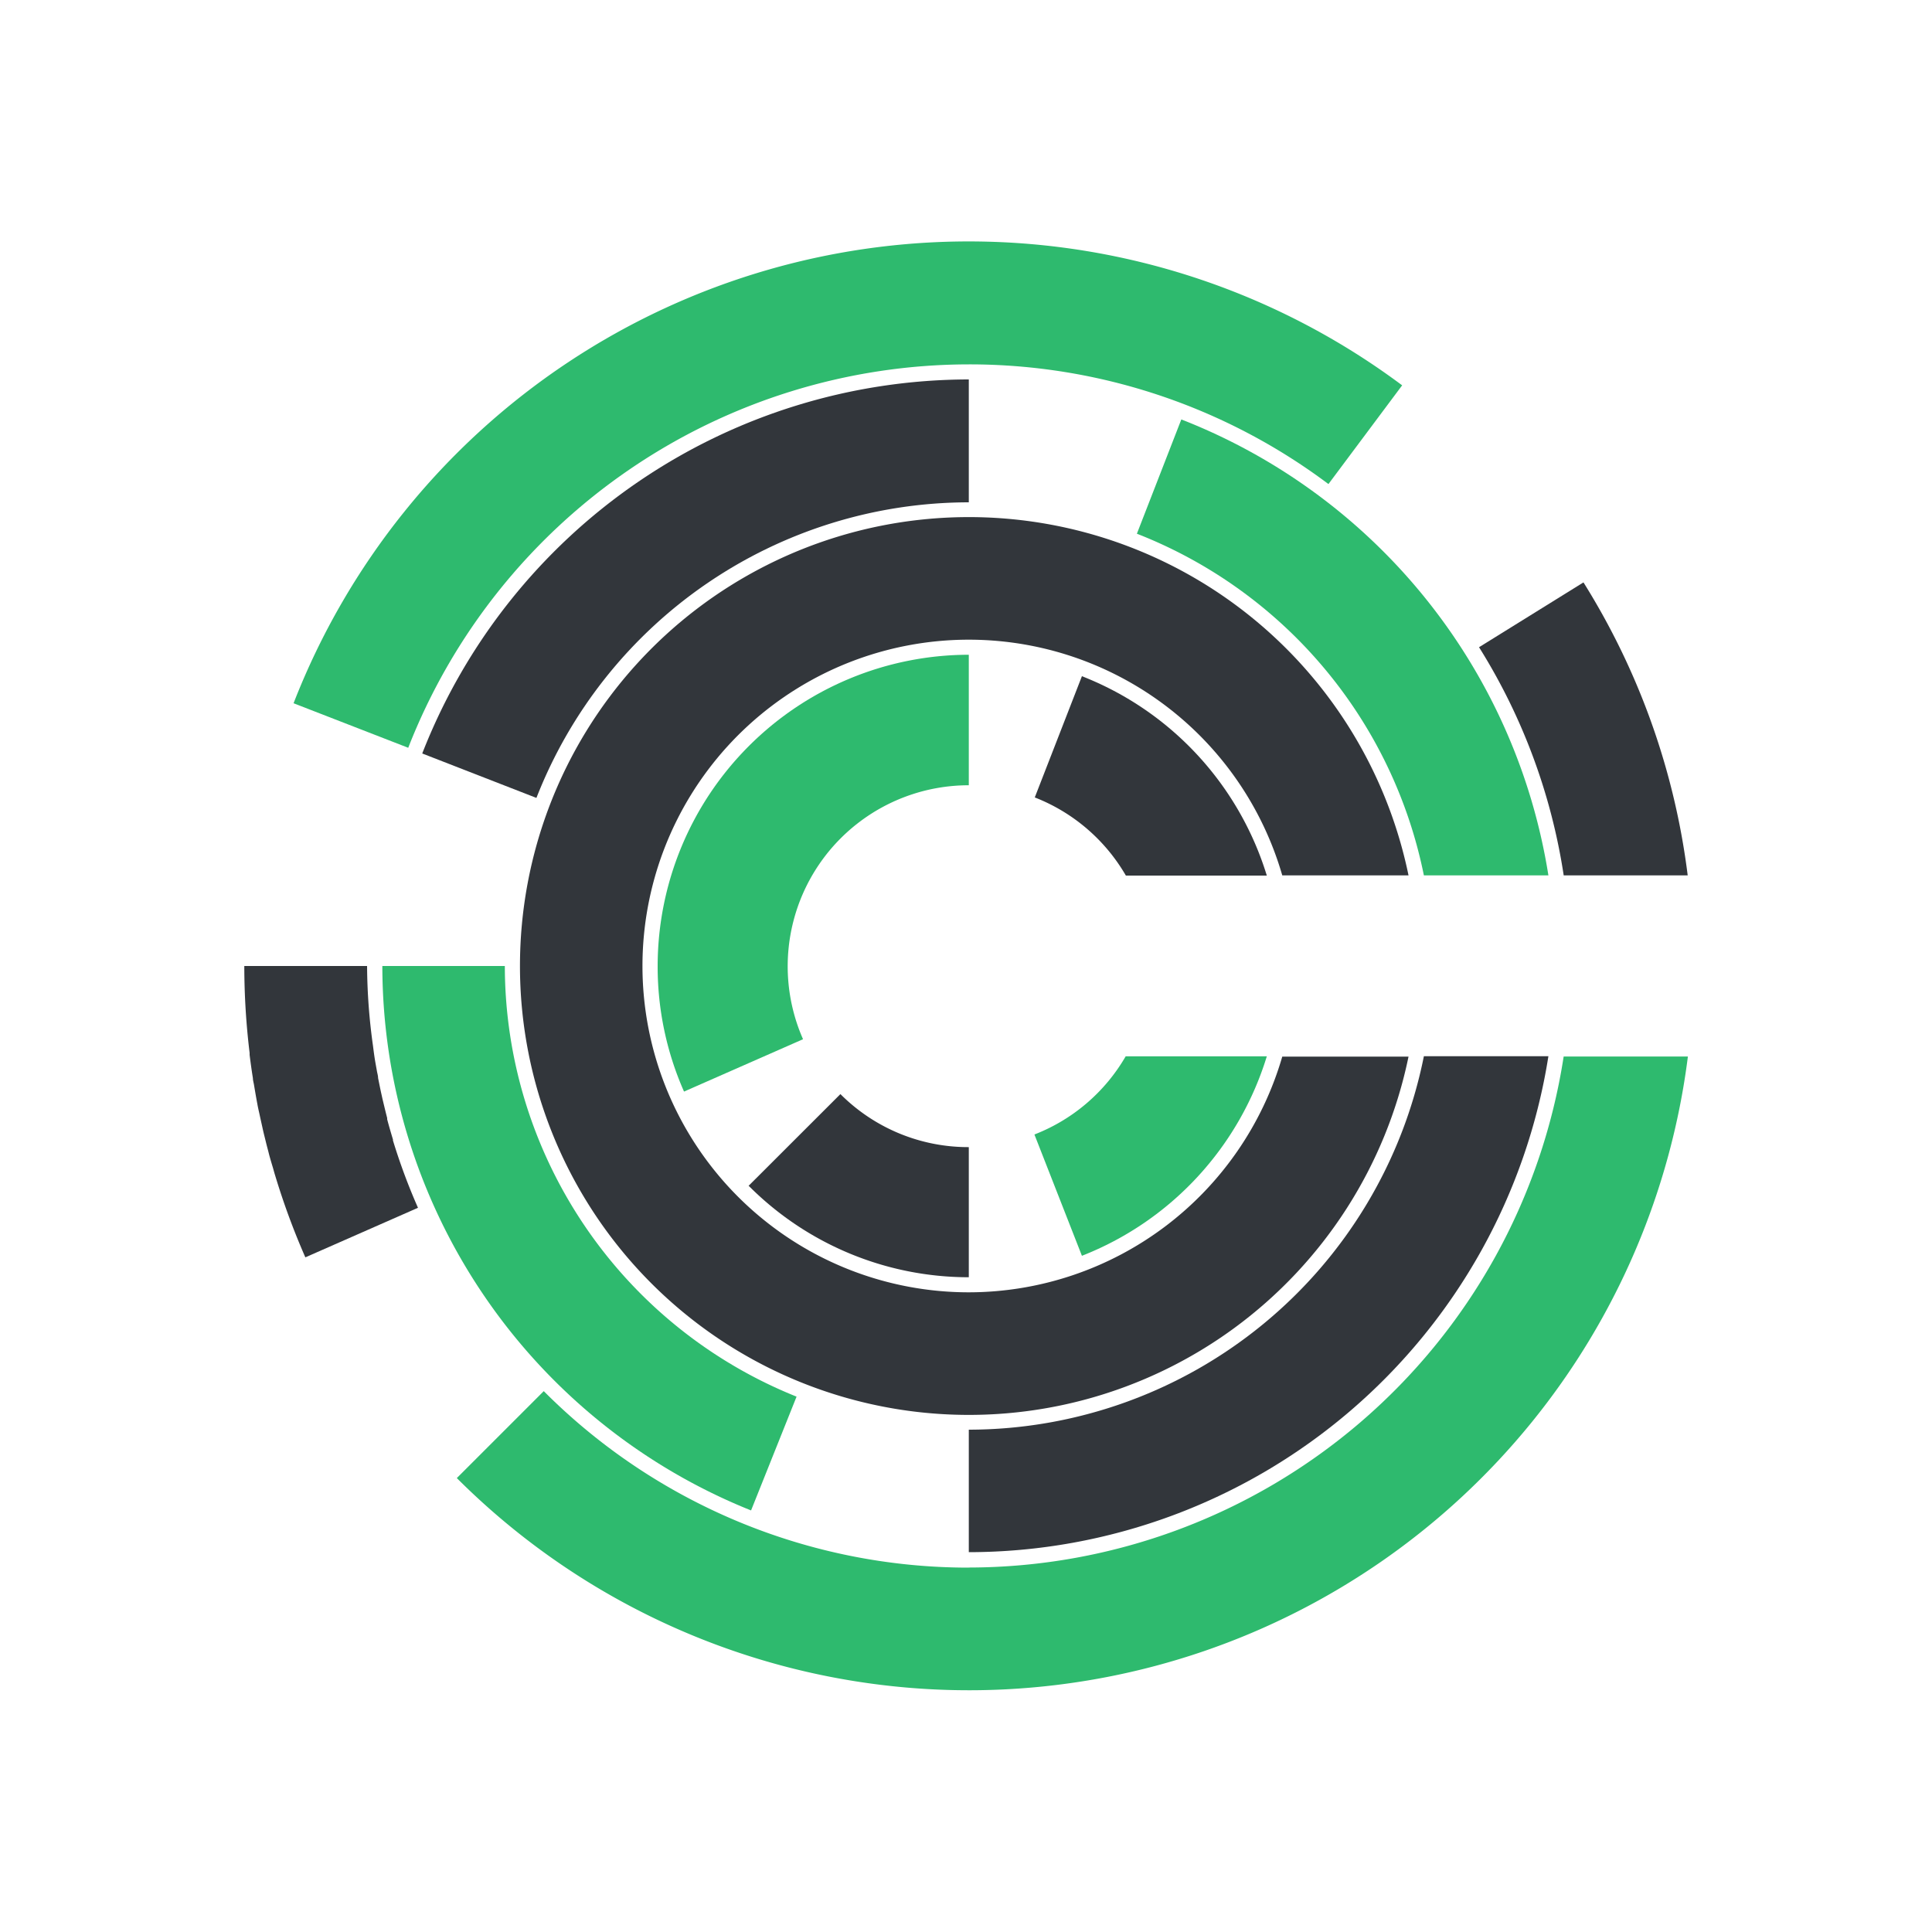 <svg viewBox="0 0 200 200" xmlns="http://www.w3.org/2000/svg"><path d="m100.29 133.78a33.78 33.78 0 1 1 32.45-43.16h13.07a46.47 46.47 0 1 0 0 18.76h-13.07a33.83 33.83 0 0 1 -32.45 24.4" fill="#32363b"/><path d="m77.52 122.77a32.15 32.15 0 0 0 22.77 9.45v-13.47a18.69 18.69 0 0 1 -13.29-5.49l-9.52 9.51z" fill="#32363b"/><path d="m68.08 100a32 32 0 0 0 2.73 13l12.32-5.42a18.74 18.74 0 0 1 17.16-26.29v-13.51a32.25 32.25 0 0 0 -32.21 32.22" fill="#2eba6e"/><path d="m112 70-4.88 12.55a18.79 18.79 0 0 1 9.43 8.09h14.59a32.34 32.34 0 0 0 -19.14-20.64" fill="#32363b"/><path d="m107.09 117.46 4.91 12.54a32.38 32.38 0 0 0 19.14-20.65h-14.61a18.76 18.76 0 0 1 -9.44 8.09" fill="#2eba6e"/><path d="m40.69 118c-.21-.7-.42-1.41-.61-2.13v-.13c-.17-.66-.33-1.33-.49-2l-.09-.41c-.13-.57-.24-1.15-.36-1.73 0-.25-.09-.51-.13-.77-.08-.46-.17-.92-.24-1.39s-.11-.8-.16-1.19a61.36 61.36 0 0 1 -.61-8.25h-12.71a75 75 0 0 0 .55 9v.2c.1.8.21 1.61.34 2.41 0 .22.07.44.11.67.11.66.22 1.31.35 2 .06.35.14.69.21 1 .11.52.22 1 .34 1.55s.22.91.33 1.37.21.8.31 1.21.3 1.06.46 1.6c.06.22.12.44.19.66a74.85 74.85 0 0 0 3.13 8.49l11.66-5.13a62.27 62.27 0 0 1 -2.6-7z" fill="#32363b"/><path d="m100.29 162.28a62.07 62.07 0 0 1 -44-18.27l-9 9a75 75 0 0 0 127.44-43.64h-12.86a62.39 62.39 0 0 1 -61.58 52.9" fill="#2eba6e"/><path d="m100.29 37.72a61.91 61.91 0 0 1 37.23 12.39l7.63-10.22a75 75 0 0 0 -114.76 32.91l11.87 4.61a62.37 62.37 0 0 1 58-39.69" fill="#2eba6e"/><path d="m161.87 90.62h12.84a74.52 74.52 0 0 0 -10.79-30.33l-10.81 6.71a62 62 0 0 1 8.76 23.59" fill="#32363b"/><path d="m147.4 90.62h12.89a60.9 60.9 0 0 0 -38-47.2l-4.6 11.83a48.21 48.21 0 0 1 29.71 35.37" fill="#2eba6e"/><path d="m100.29 52v-12.72a60.82 60.82 0 0 0 -56.58 38.72l11.82 4.6a48.11 48.11 0 0 1 44.76-30.6" fill="#32363b"/><path d="m52.26 100h-12.68a60.8 60.8 0 0 0 38.17 56.36l4.71-11.78a48.09 48.09 0 0 1 -30.2-44.58" fill="#2eba6e"/><path d="m100.29 148v12.68a60.81 60.81 0 0 0 60-51.34h-12.89a48.1 48.1 0 0 1 -47.11 38.66" fill="#32363b"/></svg>